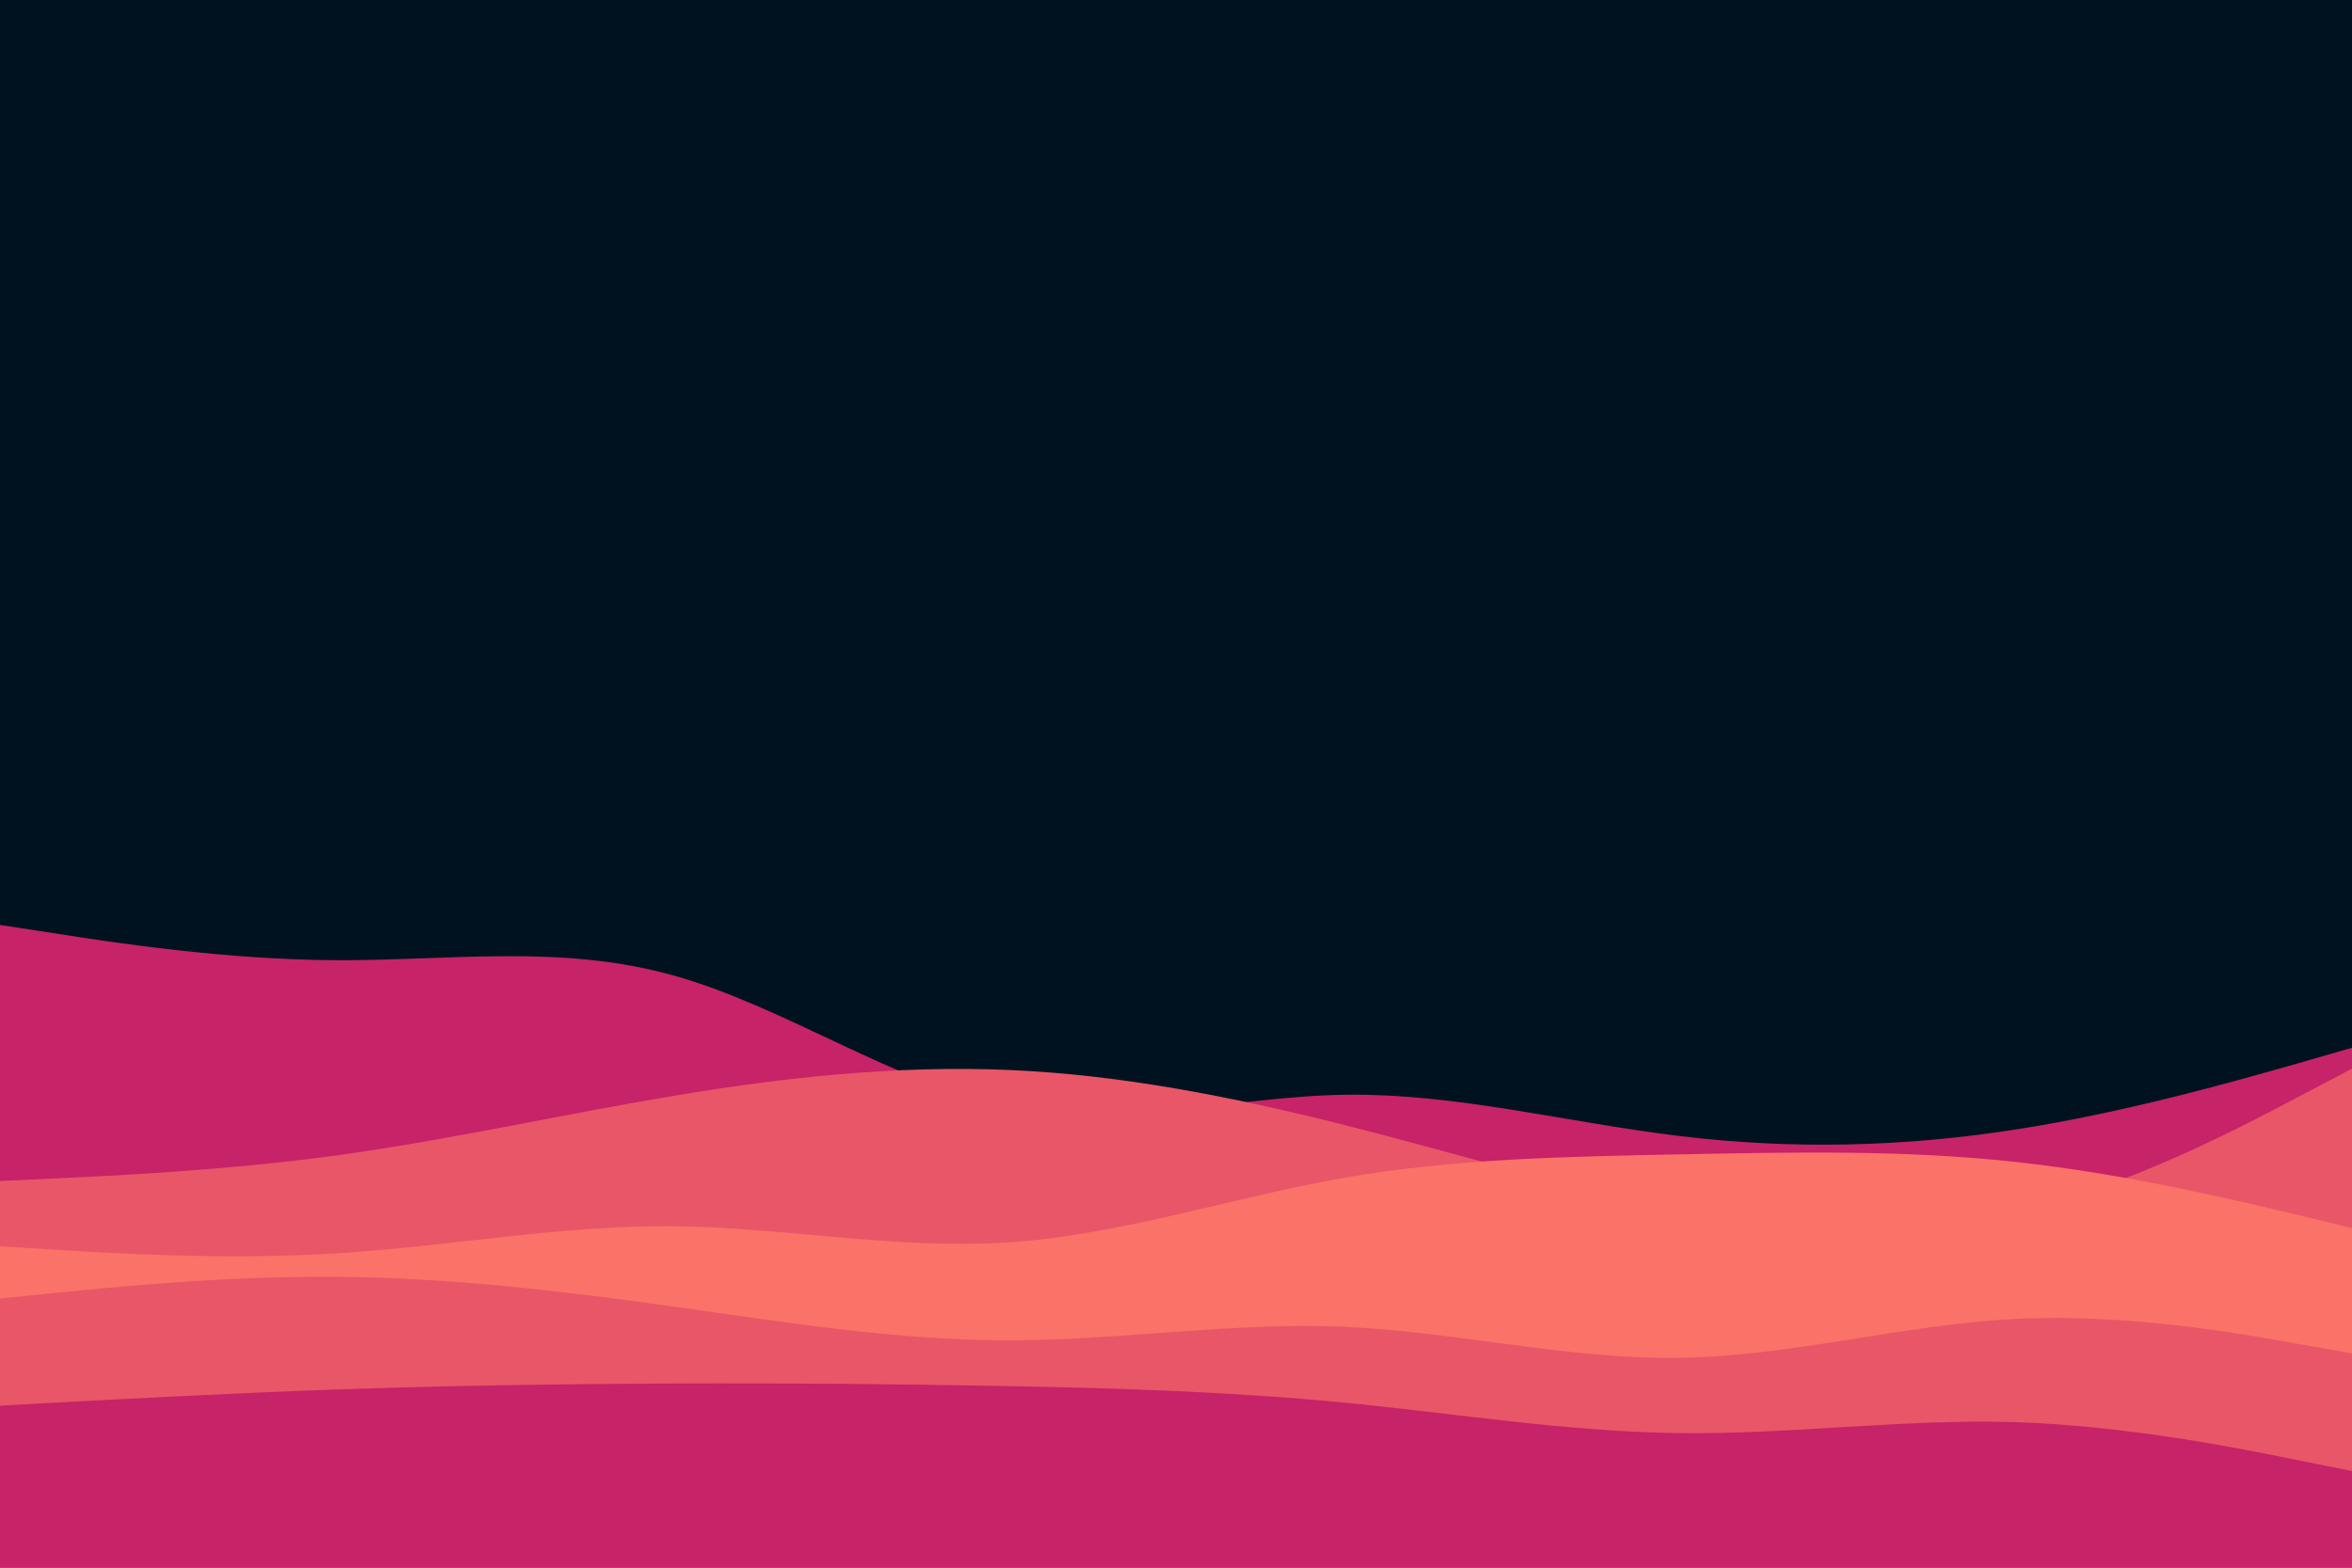 <svg id="visual" viewBox="0 0 900 600" width="900" height="600" xmlns="http://www.w3.org/2000/svg" xmlns:xlink="http://www.w3.org/1999/xlink" version="1.1"><rect x="0" y="0" width="900" height="600" fill="#001220"></rect><path d="M0 354L21.5 357.3C43 360.7 86 367.3 128.8 367.5C171.7 367.7 214.3 361.3 257.2 373.2C300 385 343 415 385.8 423.7C428.7 432.3 471.3 419.7 514.2 419C557 418.3 600 429.7 642.8 434.8C685.7 440 728.3 439 771.2 432.3C814 425.7 857 413.3 878.5 407.2L900 401L900 601L878.5 601C857 601 814 601 771.2 601C728.3 601 685.7 601 642.8 601C600 601 557 601 514.2 601C471.3 601 428.7 601 385.8 601C343 601 300 601 257.2 601C214.3 601 171.7 601 128.8 601C86 601 43 601 21.5 601L0 601Z" fill="#c62368"></path><path d="M0 452L21.5 451C43 450 86 448 128.8 442.2C171.7 436.3 214.3 426.7 257.2 419.5C300 412.3 343 407.7 385.8 409.5C428.7 411.3 471.3 419.7 514.2 430.5C557 441.3 600 454.7 642.8 462.8C685.7 471 728.3 474 771.2 464.2C814 454.3 857 431.7 878.5 420.3L900 409L900 601L878.5 601C857 601 814 601 771.2 601C728.3 601 685.7 601 642.8 601C600 601 557 601 514.2 601C471.3 601 428.7 601 385.8 601C343 601 300 601 257.2 601C214.3 601 171.7 601 128.8 601C86 601 43 601 21.5 601L0 601Z" fill="#e95667"></path><path d="M0 477L21.5 478.3C43 479.7 86 482.3 128.8 479.7C171.7 477 214.3 469 257.2 469.3C300 469.7 343 478.3 385.8 475.5C428.7 472.7 471.3 458.3 514.2 450.8C557 443.3 600 442.7 642.8 441.8C685.7 441 728.3 440 771.2 444.7C814 449.3 857 459.7 878.5 464.8L900 470L900 601L878.5 601C857 601 814 601 771.2 601C728.3 601 685.7 601 642.8 601C600 601 557 601 514.2 601C471.3 601 428.7 601 385.8 601C343 601 300 601 257.2 601C214.3 601 171.7 601 128.8 601C86 601 43 601 21.5 601L0 601Z" fill="#fa7268"></path><path d="M0 497L21.5 494.8C43 492.7 86 488.3 128.8 488.7C171.7 489 214.3 494 257.2 500C300 506 343 513 385.8 513C428.7 513 471.3 506 514.2 507.8C557 509.7 600 520.3 642.8 519.7C685.7 519 728.3 507 771.2 504.8C814 502.7 857 510.3 878.5 514.2L900 518L900 601L878.5 601C857 601 814 601 771.2 601C728.3 601 685.7 601 642.8 601C600 601 557 601 514.2 601C471.3 601 428.7 601 385.8 601C343 601 300 601 257.2 601C214.3 601 171.7 601 128.8 601C86 601 43 601 21.5 601L0 601Z" fill="#e95667"></path><path d="M0 538L21.5 536.8C43 535.7 86 533.3 128.8 531.8C171.7 530.3 214.3 529.7 257.2 529.5C300 529.3 343 529.7 385.8 530.5C428.7 531.3 471.3 532.7 514.2 536.8C557 541 600 548 642.8 548.5C685.7 549 728.3 543 771.2 544.3C814 545.7 857 554.3 878.5 558.7L900 563L900 601L878.5 601C857 601 814 601 771.2 601C728.3 601 685.7 601 642.8 601C600 601 557 601 514.2 601C471.3 601 428.7 601 385.8 601C343 601 300 601 257.2 601C214.3 601 171.7 601 128.8 601C86 601 43 601 21.5 601L0 601Z" fill="#c62368"></path></svg>